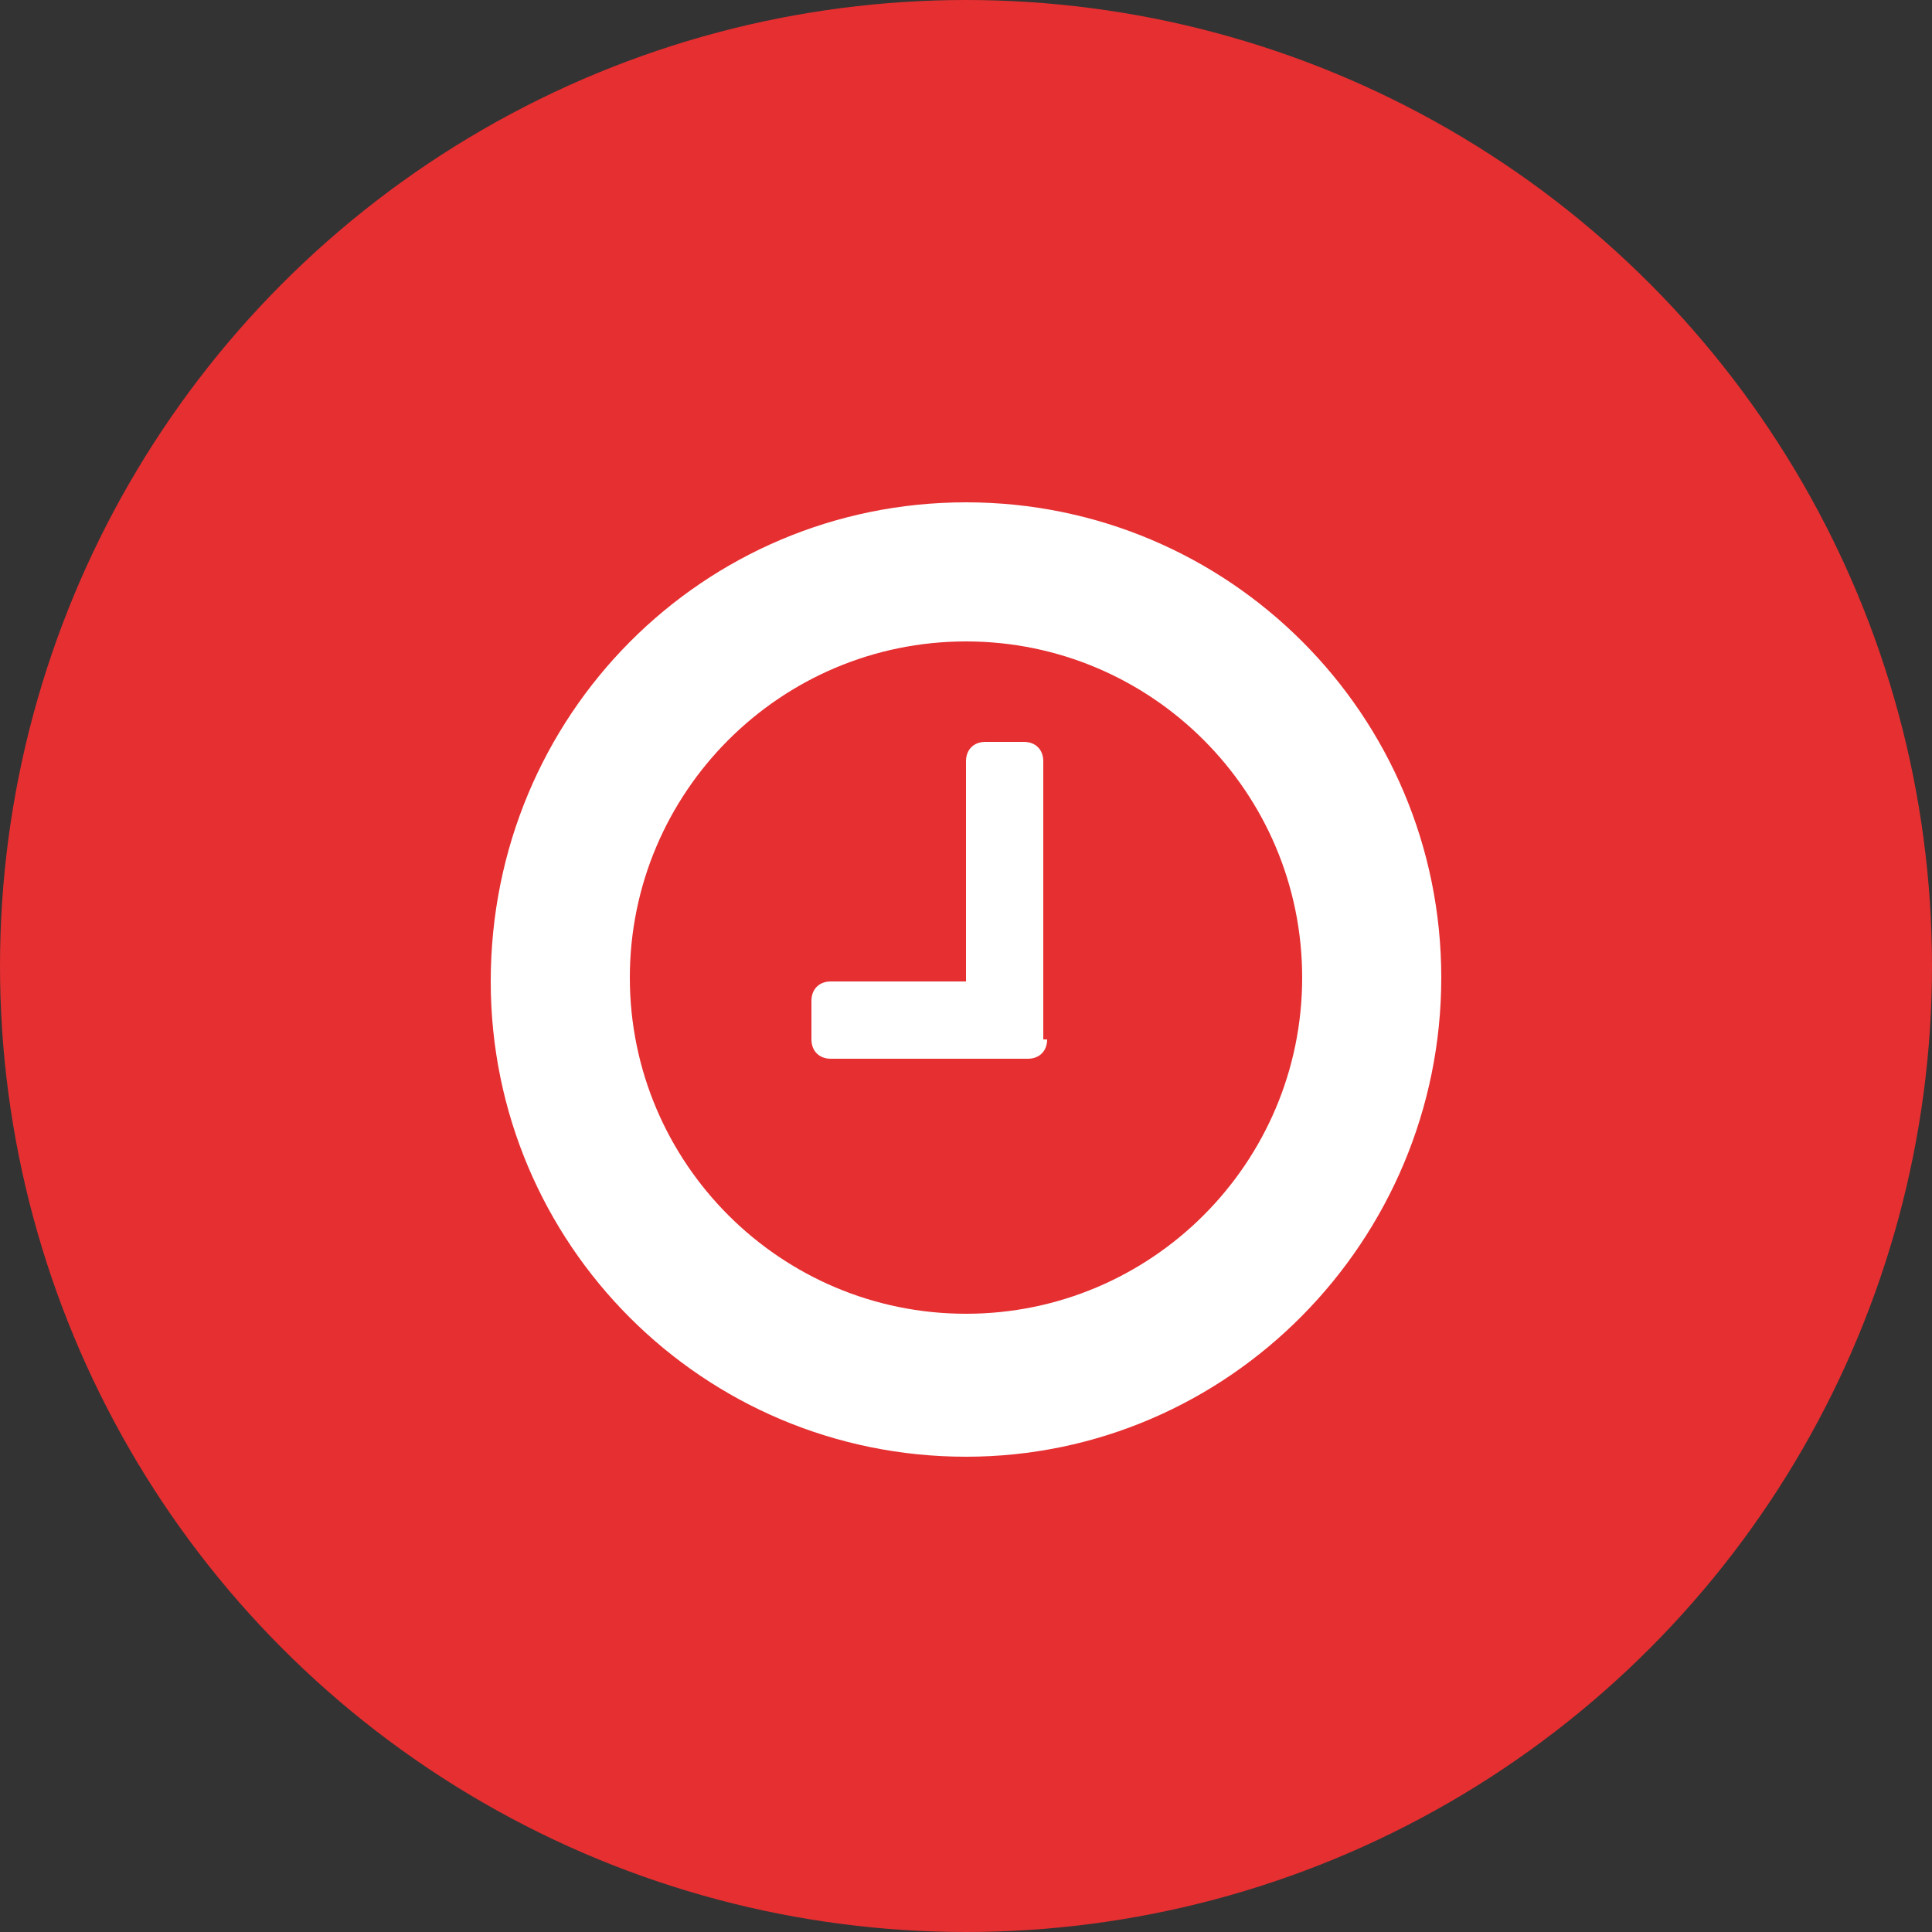 <?xml version="1.0" encoding="utf-8"?>
<!-- Generator: Adobe Illustrator 19.0.0, SVG Export Plug-In . SVG Version: 6.00 Build 0)  -->
<svg version="1.1" id="Capa_1" xmlns="http://www.w3.org/2000/svg" xmlns:xlink="http://www.w3.org/1999/xlink" x="0px" y="0px"
	 viewBox="0 0 50 50" style="enable-background:new 0 0 50 50;" xml:space="preserve">
<rect x="0" y="0" width="50" height="50" fill="#333333" stroke="none"/>
<style type="text/css">
	.st0{fill:#E62F31;}
	.st1{fill:#FFFFFF;}
</style>
<g>
	<circle id="XMLID_1_" class="st0" cx="25" cy="25" r="25"/>
	<g id="fa-support_4_">
		<path id="XMLID_3_" class="st1" d="M25,37.7c-6.8,0-12.3-5.5-12.3-12.3C12.7,18.5,18.2,13,25,13c6.8,0,12.3,5.5,12.3,12.3
			C37.3,32.1,31.8,37.7,25,37.7z M25,16.6c-4.8,0-8.7,3.9-8.7,8.7c0,4.8,3.9,8.7,8.7,8.7c4.8,0,8.7-3.9,8.7-8.7
			C33.7,20.5,29.8,16.6,25,16.6z M27.1,26.9c0,0.3-0.2,0.5-0.5,0.5h-5.1c-0.3,0-0.5-0.2-0.5-0.5v-1c0-0.3,0.2-0.5,0.5-0.5H25v-5.7
			c0-0.3,0.2-0.5,0.5-0.5h1c0.3,0,0.5,0.2,0.5,0.5V26.9z"/>
	</g>
</g>
<g id="XMLID_2_">
</g>
<g id="XMLID_7_">
</g>
<g id="XMLID_8_">
</g>
<g id="XMLID_9_">
</g>
<g id="XMLID_10_">
</g>
<g id="XMLID_11_">
</g>
</svg>
